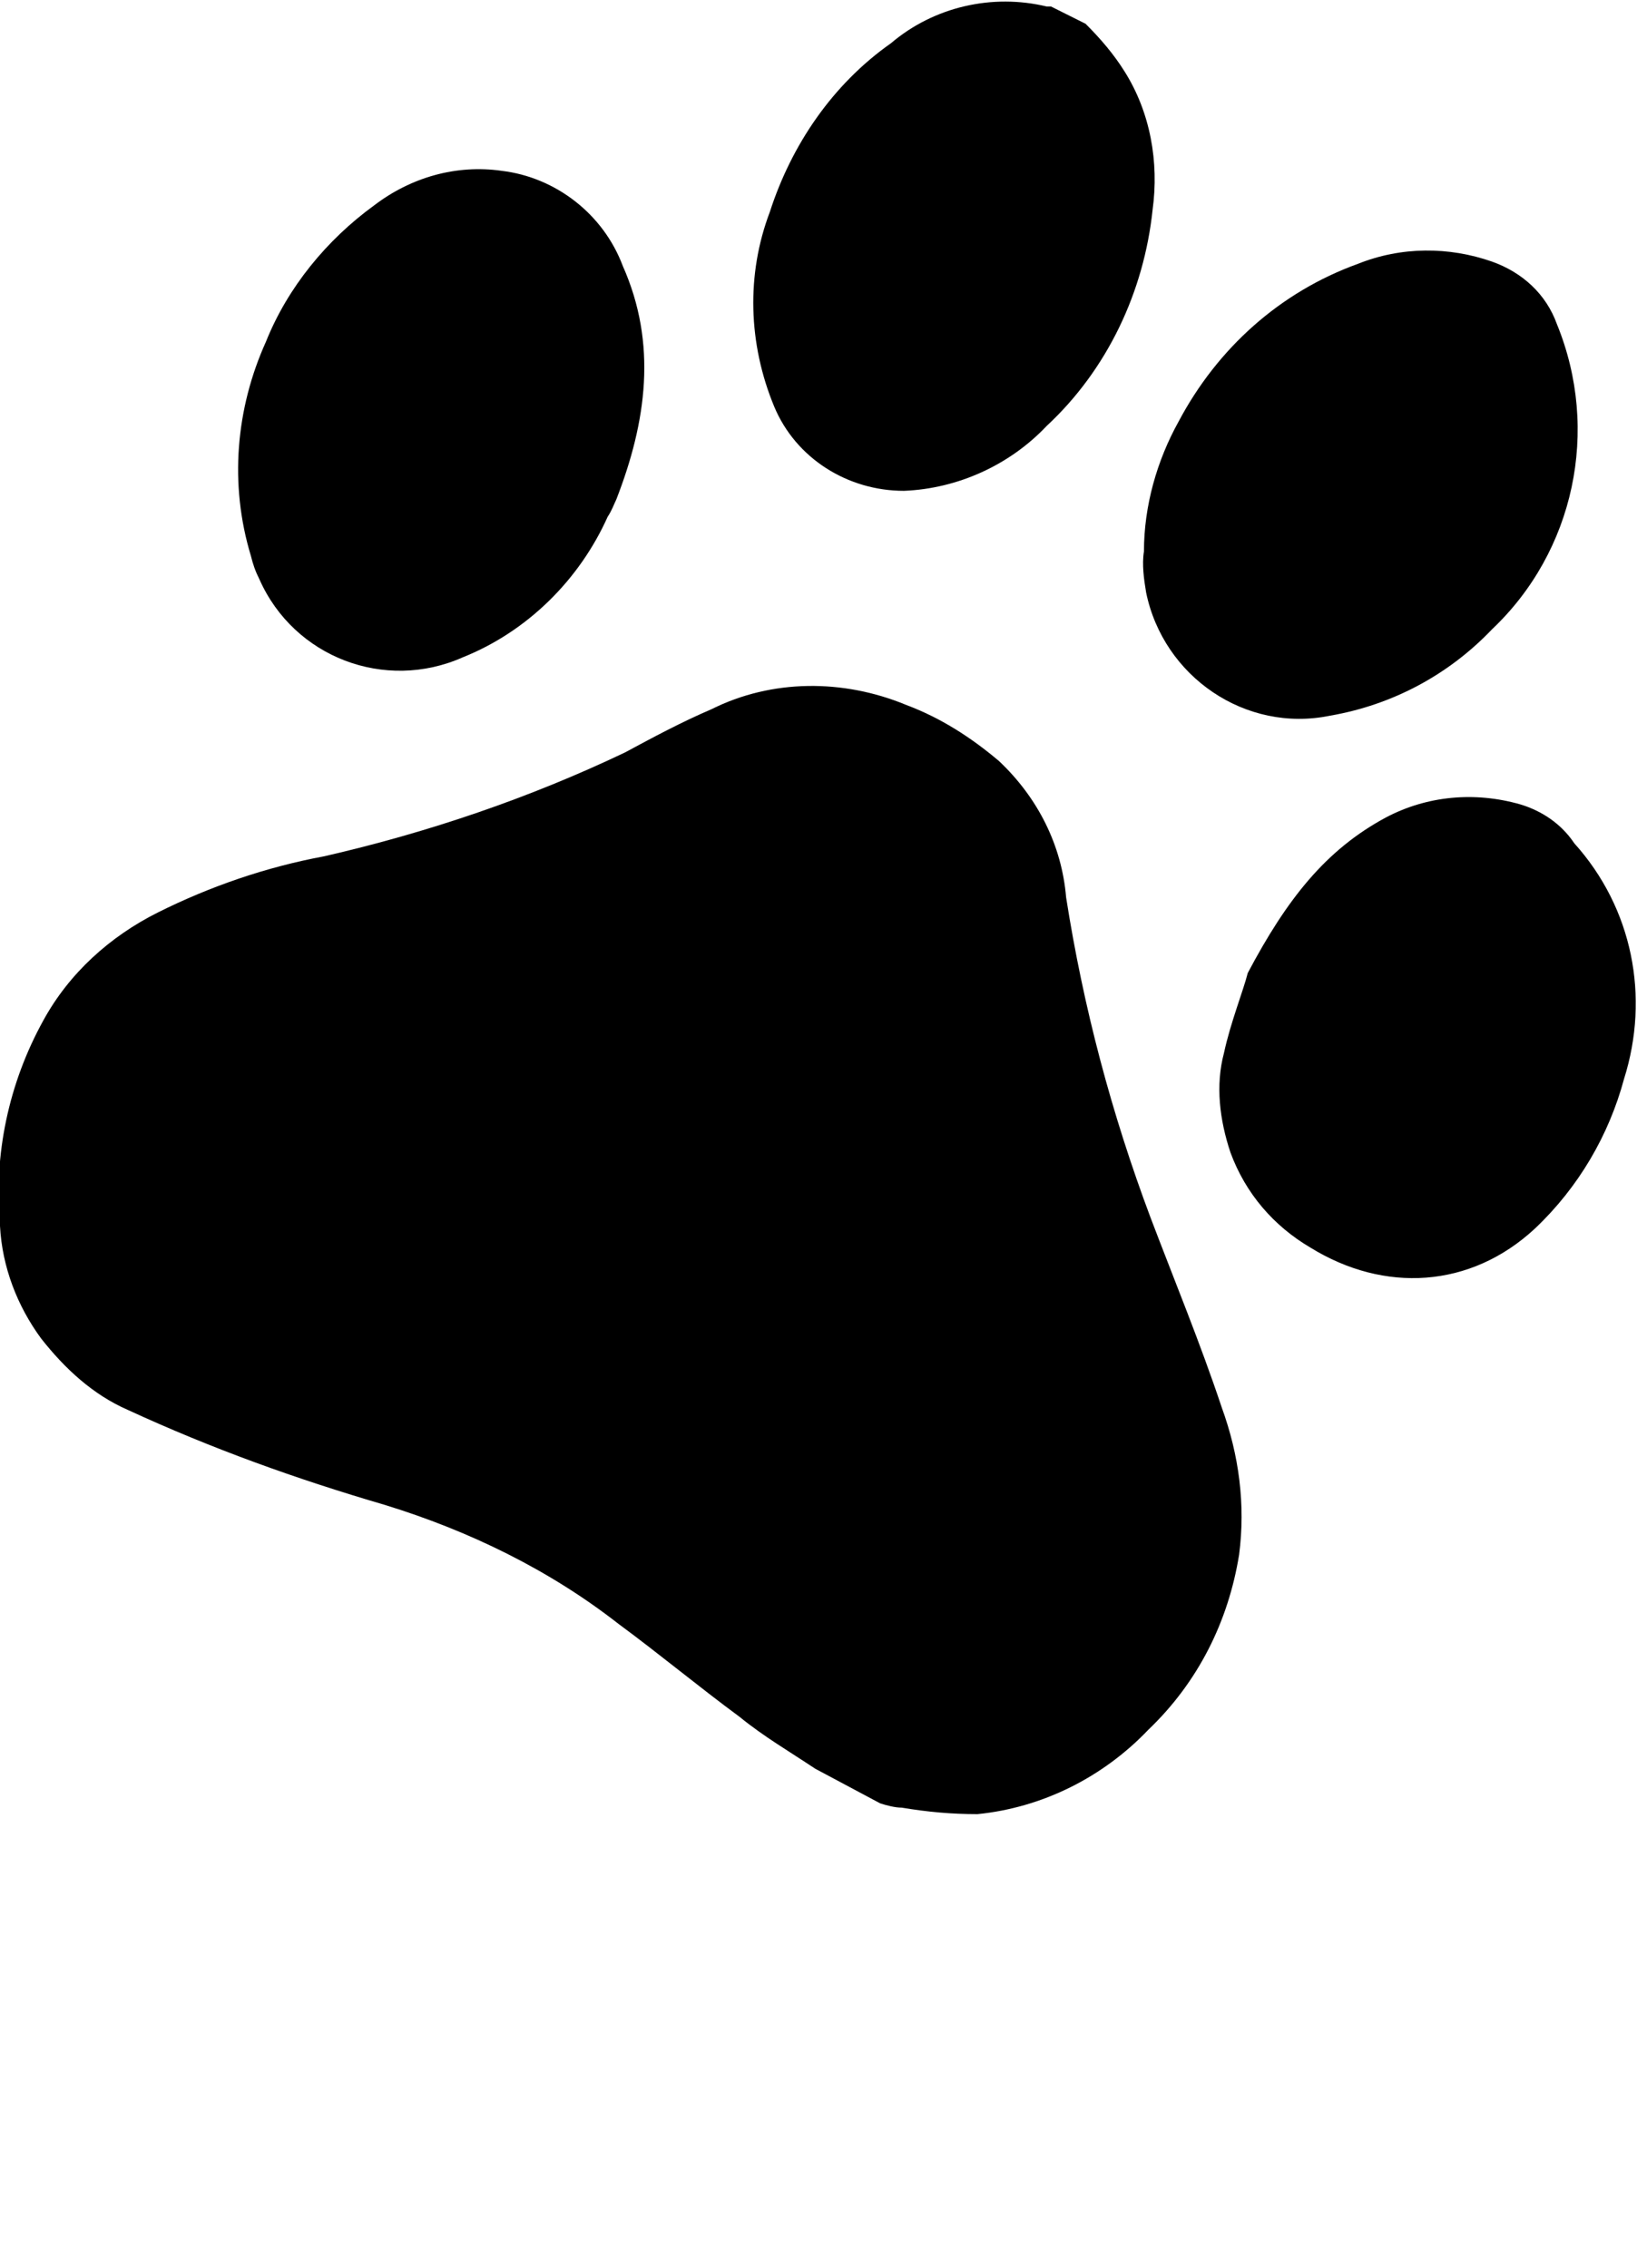 <svg xmlns="http://www.w3.org/2000/svg" xmlns:xlink="http://www.w3.org/1999/xlink" version="1.1" x="0px" y="0px" viewBox="0 0 75.7 104.875" style="enable-background:new 0 0 75.7 83.9;" xml:space="preserve">
<title>dog</title>
<path d="M37.7,81.8c-1.2-0.8-2.4-1.5-3.5-2.4c-1.9-1.4-3.7-2.9-5.6-4.3c-3.2-2.5-6.9-4.3-10.8-5.5c-4.1-1.2-8-2.6-11.9-4.4  c-1.6-0.7-2.9-1.9-4-3.3c-1.1-1.5-1.8-3.3-1.9-5.2c-0.3-3.3,0.4-6.6,2-9.5c1.2-2.2,3.1-3.9,5.3-5c2.4-1.2,5-2.1,7.7-2.6  c4.8-1.1,9.5-2.7,13.9-4.8c1.3-0.7,2.6-1.4,4-2c2.8-1.4,6.1-1.4,9-0.2c1.6,0.6,3,1.5,4.3,2.6c1.8,1.7,2.9,3.9,3.1,6.3  c0.8,5.1,2.1,10,3.9,14.8c1.1,2.9,2.3,5.8,3.3,8.8c0.8,2.2,1.1,4.5,0.8,6.8c-0.5,3.1-1.9,5.9-4.2,8.1c-2.1,2.2-4.9,3.6-7.9,3.9  c-1.2,0-2.3-0.1-3.5-0.3c-0.3,0-0.7-0.1-1-0.2L37.7,81.8z"/>
<path d="M50.2,1.1c0.7,0.7,1.3,1.4,1.8,2.2c1.2,1.9,1.6,4.2,1.3,6.4c-0.4,3.8-2.1,7.4-4.9,10c-1.7,1.8-4.1,2.9-6.6,3  c-2.6,0-5-1.5-6-3.9c-1.2-2.9-1.3-6.1-0.2-9c1-3.1,2.9-5.9,5.6-7.8c2-1.7,4.7-2.3,7.2-1.7c0.1,0,0.2,0,0.2,0L50.2,1.1z"/>
<path d="M28.1,23.9c-1.3,2.9-3.7,5.3-6.7,6.5c-3.6,1.6-7.8,0-9.4-3.6c-0.2-0.4-0.3-0.7-0.4-1.1c-1-3.3-0.7-6.8,0.7-9.9  c1-2.5,2.8-4.7,5-6.3c1.7-1.3,3.8-1.9,5.9-1.6c2.5,0.3,4.7,2,5.6,4.4c1.6,3.6,1.1,7.2-0.3,10.8C28.4,23.3,28.3,23.6,28.1,23.9z"/>
<path d="M54.5,19.5c1.8-3.4,4.7-6,8.3-7.3c2-0.8,4.2-0.8,6.2-0.1c1.4,0.5,2.5,1.5,3,2.9c2,4.9,0.8,10.5-3,14.1c-2,2.1-4.6,3.5-7.5,4  c-3.9,0.8-7.7-1.8-8.5-5.7c-0.1-0.6-0.2-1.3-0.1-1.9C52.9,23.4,53.5,21.3,54.5,19.5z"/>
<path d="M57.7,45c1.8-3.4,3.6-5.7,6.4-7.2c1.9-1,4.1-1.2,6.2-0.6c1,0.3,1.9,0.9,2.5,1.8c2.7,3,3.5,7.1,2.3,10.9  c-0.7,2.6-2.1,5-4.1,6.9c-3,2.8-7,3-10.4,0.9c-1.7-1-3-2.5-3.7-4.4c-0.5-1.5-0.7-3.1-0.3-4.6C56.9,47.3,57.5,45.8,57.7,45z"/>
</svg>